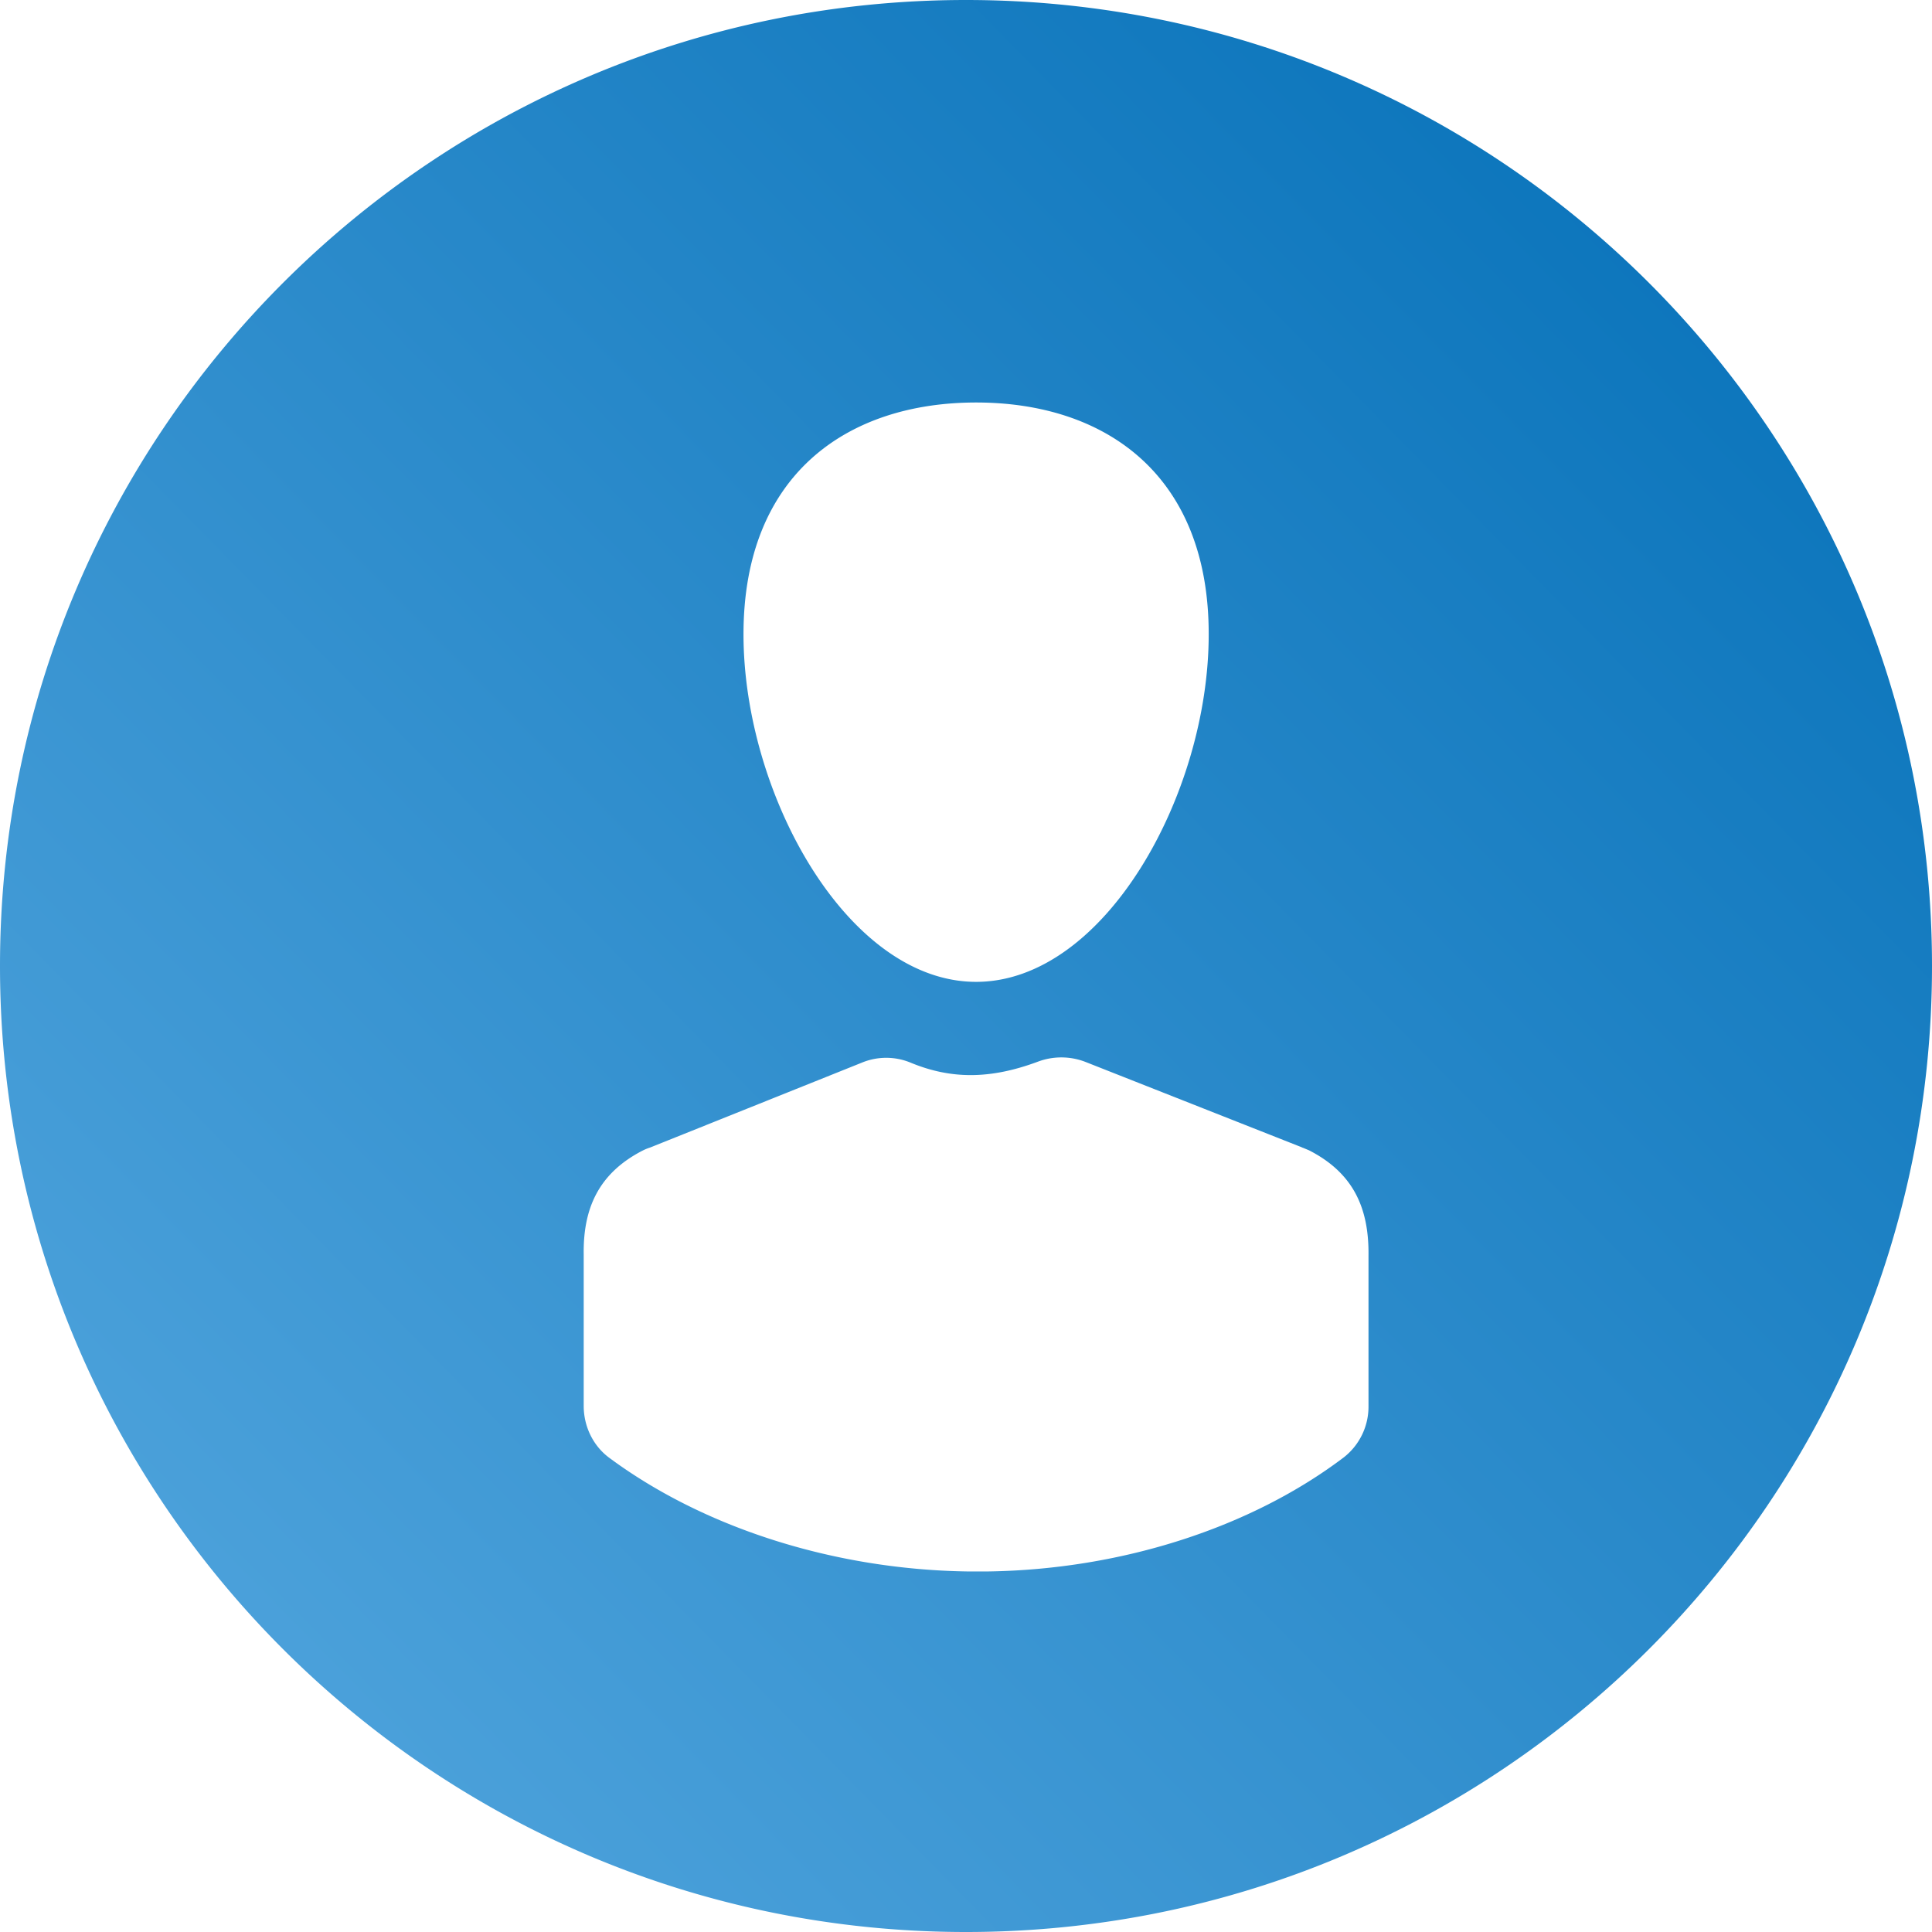 <svg width="24" height="24" fill="none" xmlns="http://www.w3.org/2000/svg"><path fill-rule="evenodd" clip-rule="evenodd" d="M24 12c0 6.627-5.373 12-12 12S0 18.627 0 12 5.373 0 12 0s12 5.373 12 12zm-11.875.197c1.597 0 2.89-2.33 2.89-4.318C15.016 5.89 13.723 5 12.126 5c-1.597 0-2.89.891-2.89 2.879 0 1.987 1.293 4.318 2.89 4.318zm4.063 2.063a2.546 2.546 0 01-.022-.01l-2.686-1.06a.83.83 0 00-.591 0c-.588.218-1.077.22-1.586.007a.792.792 0 00-.6.005l-2.627 1.053a.626.626 0 00-.095.039c-.542.28-.739.714-.73 1.292v1.878c0 .256.117.495.313.642 1.174.872 2.793 1.389 4.444 1.415h.276c1.649-.026 3.255-.543 4.409-1.417a.799.799 0 00.307-.636v-1.866c.008-.601-.192-1.033-.74-1.313a7.872 7.872 0 01-.072-.03z" fill="url(#test)"/><defs><linearGradient id="test" x1="12.427" y1="-12.213" x2="-12" y2="11.787" gradientUnits="userSpaceOnUse"><stop stop-color="#006DB6"/><stop offset="1" stop-color="#57A9E0"/></linearGradient></defs></svg>
